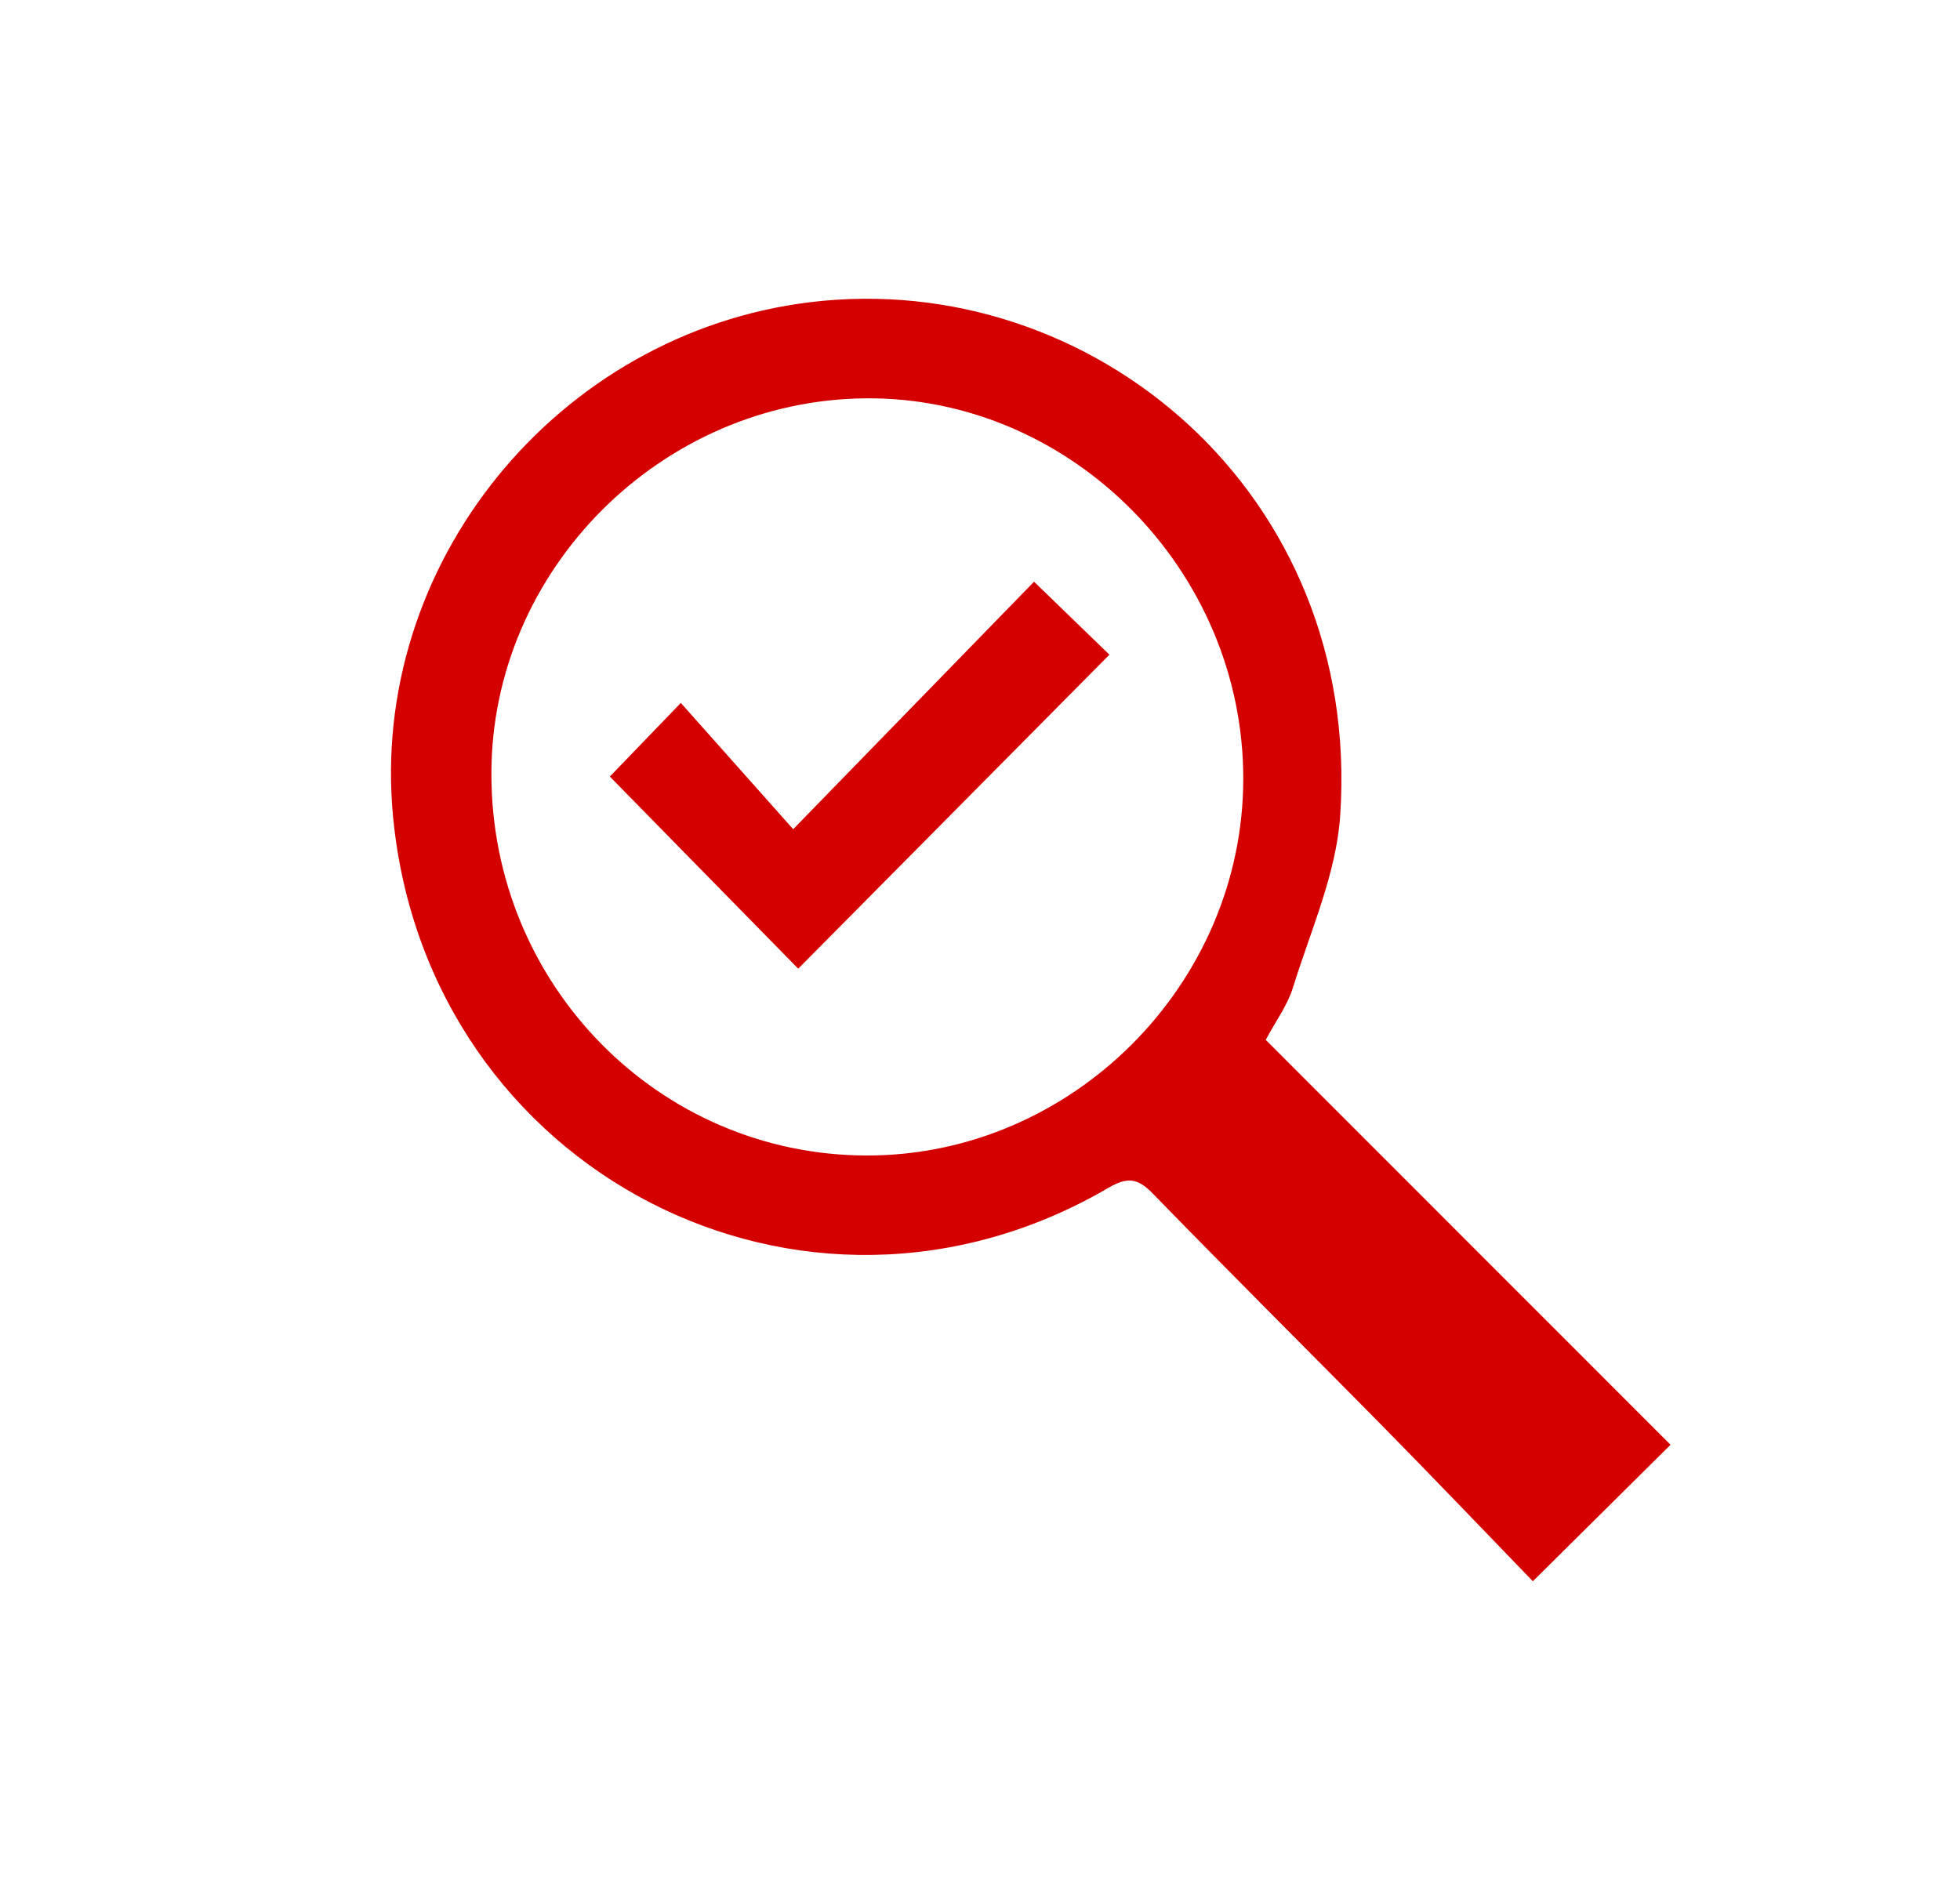 <svg width="28" height="27" viewBox="0 0 28 27" fill="none" xmlns="http://www.w3.org/2000/svg">
<path d="M18.082 14.857L23.865 20.642L21.898 22.592C21.205 21.876 20.469 21.104 19.726 20.35C18.64 19.248 17.541 18.156 16.463 17.047C16.25 16.829 16.1 16.816 15.836 16.97C11.482 19.517 6.115 16.738 5.617 11.688C5.26 8.061 7.967 4.755 11.578 4.317C15.601 3.83 19.453 7.048 19.146 11.646C19.092 12.48 18.723 13.295 18.471 14.11C18.391 14.367 18.22 14.597 18.082 14.857ZM17.761 11.123C17.761 8.147 15.303 5.671 12.376 5.691C9.448 5.711 7.017 8.144 7.02 11.06C7.02 14.071 9.412 16.502 12.376 16.509C15.311 16.516 17.762 14.063 17.761 11.123Z" fill="#D40000"/>
<path d="M8.712 11.095L9.726 10.043L11.331 11.847L14.772 8.311L15.849 9.354L11.403 13.84L8.712 11.095Z" fill="#D40000"/>
</svg>
